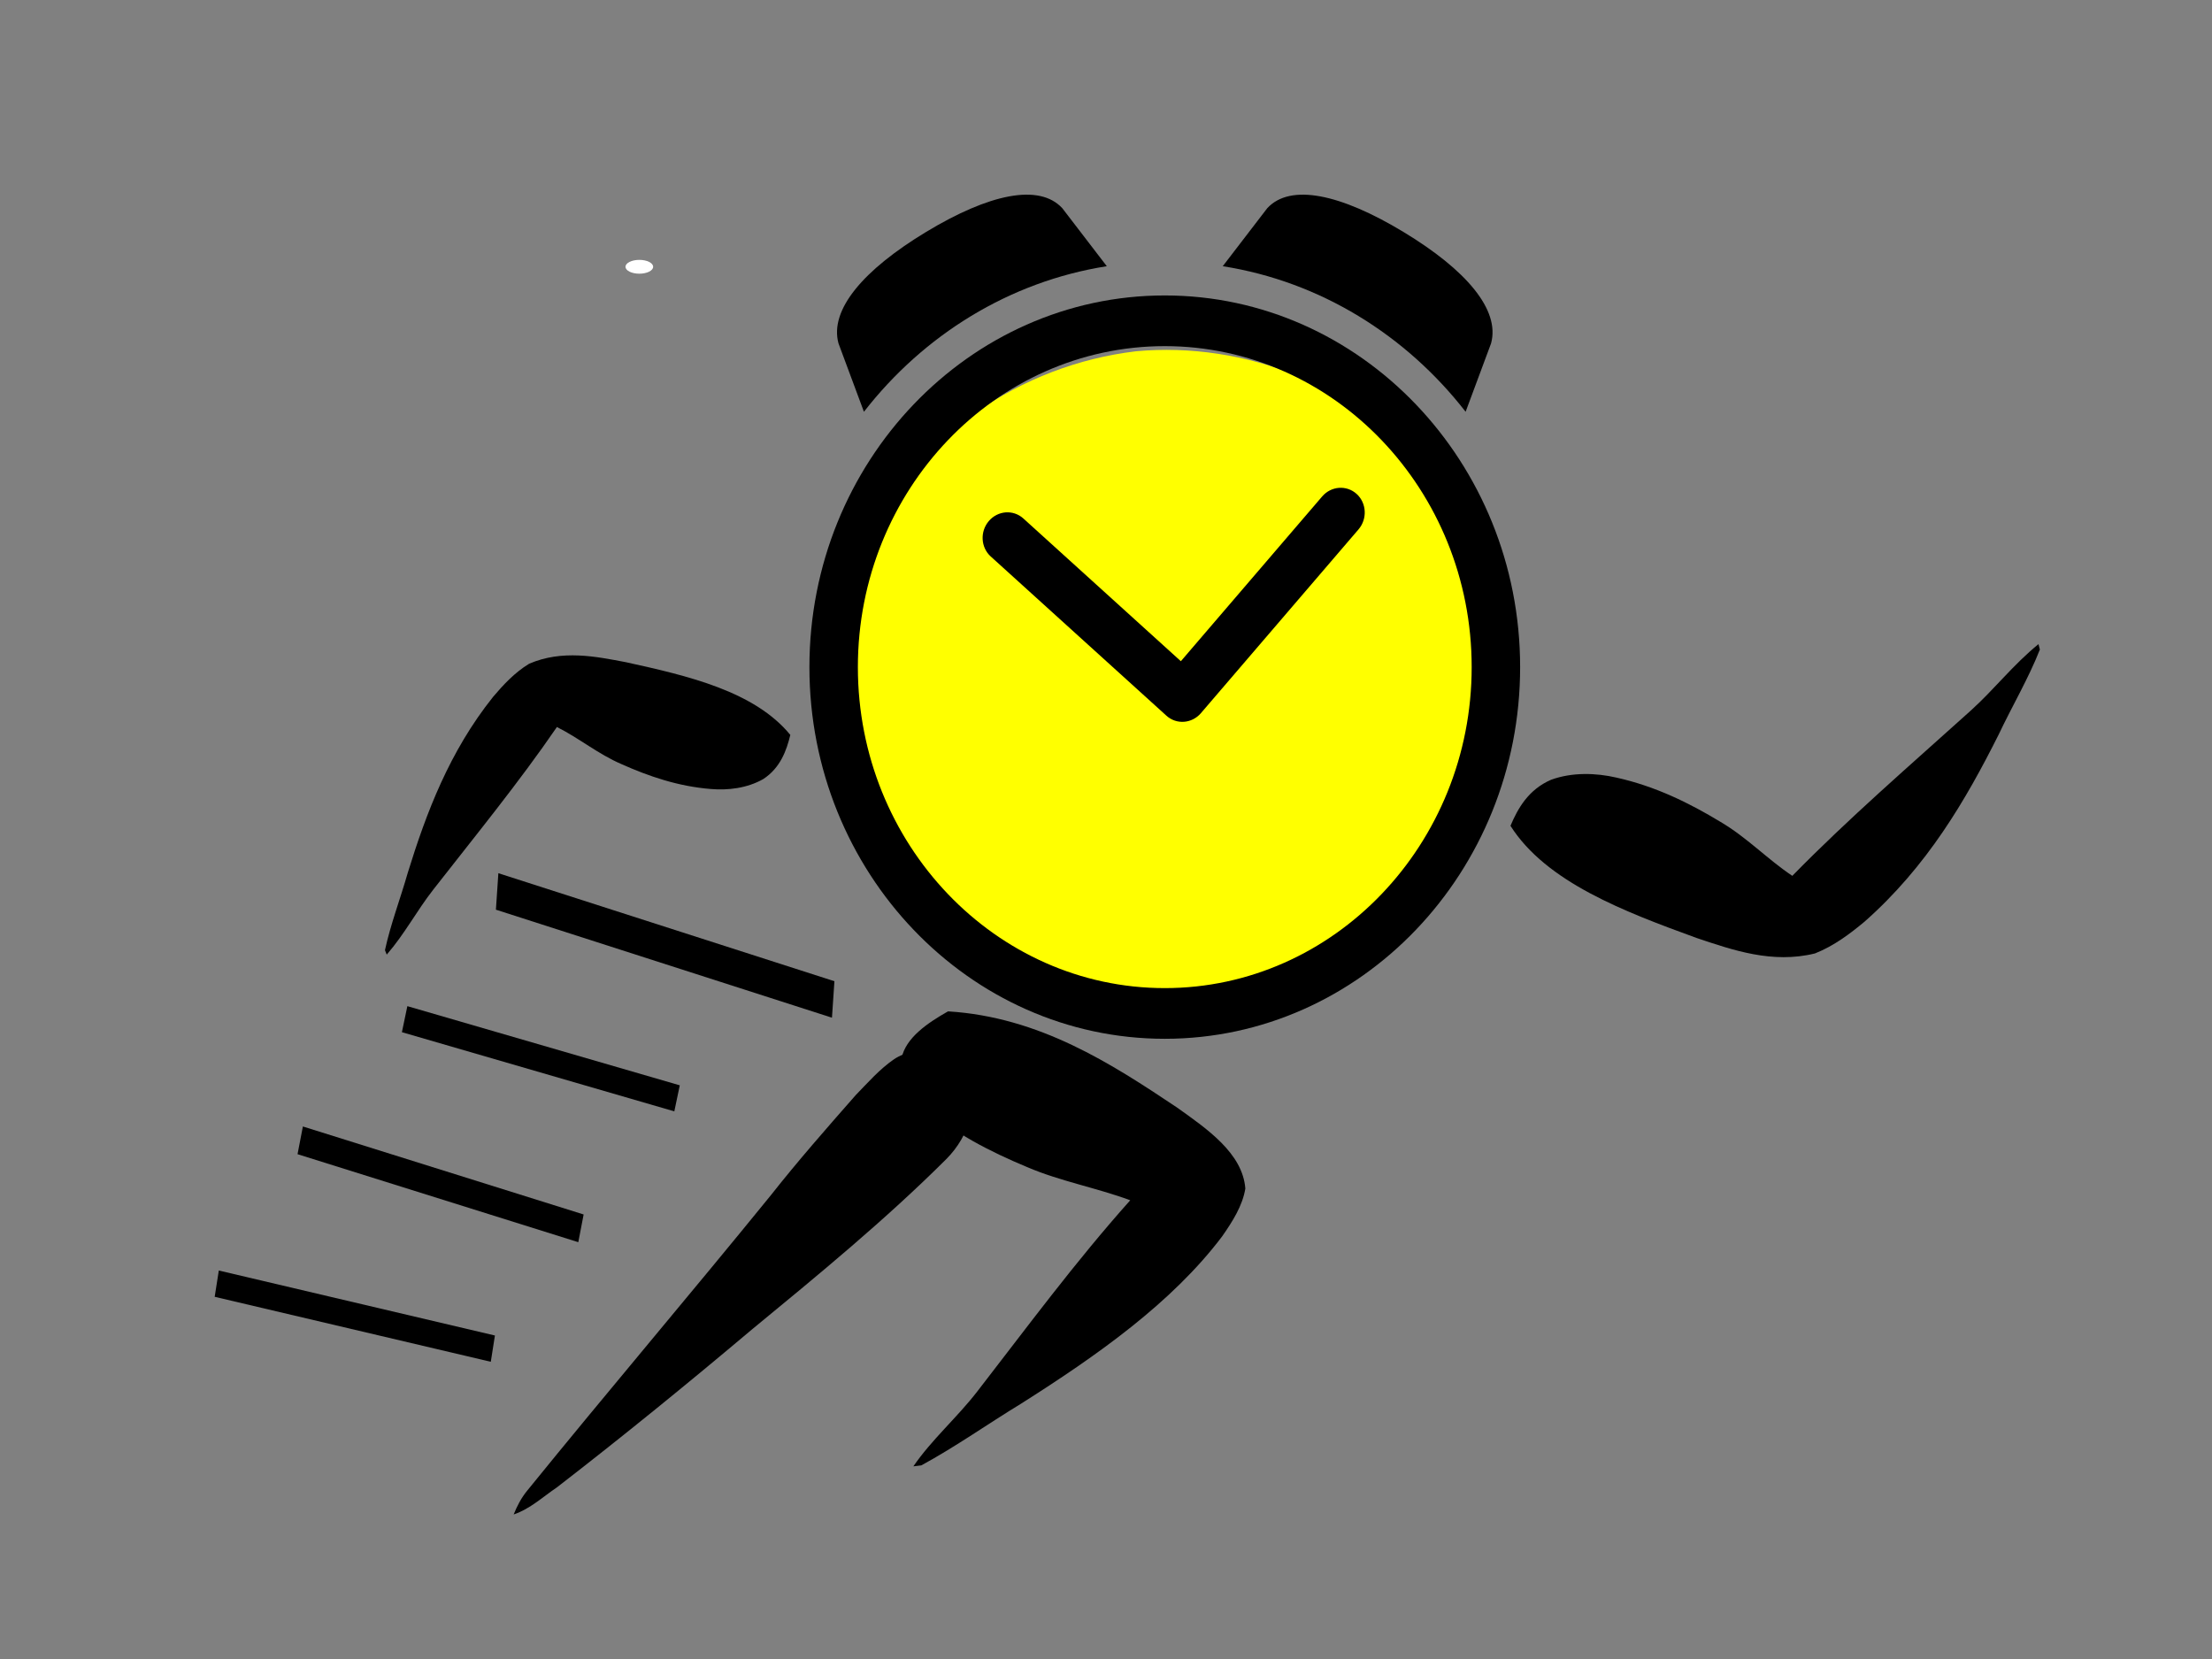 <?xml version="1.0" encoding="UTF-8" standalone="no"?>
<svg
   xmlns:dc="http://purl.org/dc/elements/1.1/"
   xmlns:cc="http://creativecommons.org/ns#"
   xmlns:rdf="http://www.w3.org/1999/02/22-rdf-syntax-ns#"
   xmlns:svg="http://www.w3.org/2000/svg"
   xmlns="http://www.w3.org/2000/svg"
   xmlns:sodipodi="http://sodipodi.sourceforge.net/DTD/sodipodi-0.dtd"
   xmlns:inkscape="http://www.inkscape.org/namespaces/inkscape"
   width="640"
   height="480"
   id="svg3091"
   version="1.1"
   inkscape:version="0.48.4 r9939"
   sodipodi:docname="running-311805.svg">
  <rect width="100%" height="100%" fill="#808080" stroke="none"/>
  <defs
     id="defs3101" />
  <sodipodi:namedview
     pagecolor="#ffffff"
     bordercolor="#666666"
     borderopacity="1"
     objecttolerance="10"
     gridtolerance="10"
     guidetolerance="10"
     inkscape:pageopacity="0"
     inkscape:pageshadow="2"
     inkscape:window-width="1366"
     inkscape:window-height="716"
     id="namedview3099"
     showgrid="false"
     inkscape:zoom="0.40069384"
     inkscape:cx="358.56498"
     inkscape:cy="82.537563"
     inkscape:window-x="0"
     inkscape:window-y="30"
     inkscape:window-maximized="1"
     inkscape:current-layer="svg3091" />
  <path
     id="svg_3"
     d="m 148.617,438.186 c 0.984,-2.431 2.195,-4.806 3.923,-6.9 23.255,-28.673 47.25,-56.87 70.534,-85.522 7.793,-9.888 16.157,-19.408 24.519,-28.92 3.513,-3.601 6.83,-7.447 11.094,-10.385 6.376,-4.286 16.422,-2.369 20.351,3.747 4.621,8.392 1.499,18.398 -5.256,25.169 -17.557,17.501 -36.949,33.42 -56.289,49.332 -18.445,15.549 -37.188,30.813 -56.366,45.639 -4.061,2.734 -7.681,6.19 -12.51,7.838 z"
     inkscape:connector-curvature="0" />
  <path
     id="svg_5"
     d="m 260.849,306.153 c 1.222,-5.895 7.486,-10.159 13.443,-13.536 26.488,1.637 47.229,15.113 66.166,27.759 8.857,6.302 19.064,13.297 19.857,23.502 -0.778,4.891 -3.679,9.517 -6.735,13.878 -14.515,19.207 -36.181,34.456 -58.222,48.412 -9.653,5.875 -18.752,12.355 -28.793,17.81 l -2.3,0.281 c 5.207,-7.631 12.696,-14.175 18.416,-21.57 14.441,-18.625 28.337,-37.507 44.332,-55.412 -9.671,-3.591 -20.337,-5.532 -29.731,-9.56 -10.984,-4.58 -21.633,-10.022 -29.68,-17.465 -4.207,-3.81 -7.324,-8.8 -6.752,-14.097 z"
     inkscape:connector-curvature="0" />
  <path
     id="svg_10"
     d="m 448.784,225.607 c -6.595,2.848 -9.653,8.341 -11.757,13.327 10.373,16.33 32.944,24.839 53.956,32.488 10.289,3.441 21.826,7.501 34.168,4.428 5.548,-2.211 10.105,-5.686 14.297,-9.166 18.134,-15.999 29.303,-35.173 38.818,-54.132 3.886,-8.222 8.666,-16.301 11.932,-24.622 l -0.399,-1.567 c -7.384,6 -12.751,13.074 -19.692,19.317 -17.469,15.748 -35.415,31.239 -51.535,47.727 -7.334,-4.913 -13.029,-11.039 -20.795,-15.622 -8.924,-5.403 -18.762,-10.288 -30.143,-12.813 -5.853,-1.35 -12.757,-1.588 -18.851,0.635 z"
     inkscape:connector-curvature="0" />
  <path
     id="svg_12"
     d="m 220.811,225.423 c 4.97,-3.236 6.764,-8.29 7.851,-12.794 -10.362,-12.626 -29.604,-17.092 -47.484,-21.018 -8.717,-1.663 -18.517,-3.701 -28.094,0.436 -4.203,2.566 -7.453,6.085 -10.408,9.564 -12.667,15.856 -19.328,33.557 -24.683,50.872 -2.129,7.478 -4.996,14.946 -6.612,22.432 l 0.513,1.285 c 5.22,-6.017 8.684,-12.702 13.517,-18.873 12.161,-15.56 24.738,-30.959 35.722,-46.981 6.515,3.28 11.858,7.794 18.678,10.739 7.857,3.502 16.388,6.45 25.874,7.199 4.885,0.427 10.482,-0.22 15.125,-2.863 z"
     inkscape:connector-curvature="0"
     inkscape:transform-center-y="-43.293189" />
  <ellipse
     id="svg_6"
     rx="4"
     ry="2"
     cy="66.6"
     cx="163.8"
     sodipodi:cx="163.8"
     sodipodi:cy="66.599998"
     sodipodi:rx="4"
     sodipodi:ry="2"
     transform="translate(21.176,10.588)"
     style="fill:#ffffff" />
  <path
     id="svg_7-3"
     d="m 328.63,101.639 c 31.491,-2.928 64.774,9.995 84.541,34.977 13.899,15.66 20.045,36.501 22.289,56.918 -1.241,23.679 -9.7,47.647 -26.618,64.767 -25.715,28.296 -69.735,37.939 -105.135,23.575 -48.431,-16.52 -76.94,-78.201 -52.753,-124.524 13.39,-31.05 44.449,-51.761 77.677,-55.711 z"
     inkscape:connector-curvature="0"
     style="fill:#ffff00" />
  <path
     style="fill:#000000"
     d="M 249.963,119.14 C 267.201,96.961 292.005,81.467 320.234,77.023 L 307.358,60.241 c -6.697,-7.246 -21.177,-4.145 -39.389,6.856 -18.212,10.998 -28.017,22.56 -25.369,32.248 l 7.363,19.795 z"
     id="svg_1"
     inkscape:connector-curvature="0" />
  <path
     style="fill:#000000"
     d="m 392.513,142.911 c -2.904,-2.632 -7.37,-2.303 -9.975,0.734 l -40.88,47.665 -45.574,-41.301 c -2.904,-2.632 -7.37,-2.303 -9.975,0.734 -2.605,3.037 -2.363,7.633 0.542,10.265 l 50.832,46.066 c 2.904,2.632 7.37,2.303 9.975,-0.734 l 45.597,-53.165 c 2.605,-3.037 2.363,-7.633 -0.542,-10.265 z"
     id="svg_2"
     inkscape:connector-curvature="0" />
  <path
     style="fill:#000000"
     d="M 424.05,119.14 C 406.812,96.961 382.008,81.467 353.778,77.023 l 12.876,-16.781 c 6.697,-7.246 21.177,-4.145 39.389,6.856 18.212,10.998 28.017,22.56 25.369,32.248 l -7.363,19.795 z"
     id="svg_3-2"
     inkscape:connector-curvature="0" />
  <path
     style="fill:#000000"
     d="m 337.005,85.483 c -56.692,0 -102.816,48.24 -102.816,107.535 0,59.299 46.124,107.537 102.816,107.537 56.692,0 102.816,-48.24 102.816,-107.537 10e-4,-59.294 -46.121,-107.535 -102.816,-107.535 z m 0,200.408 c -48.963,0 -88.796,-41.663 -88.796,-92.871 0,-51.208 39.833,-92.874 88.796,-92.874 48.963,0 88.796,41.663 88.796,92.871 0,51.208 -39.833,92.874 -88.796,92.874 z"
     id="svg_4"
     inkscape:connector-curvature="0" />
  <rect
     style="fill:#000000"
     id="rect3554-5"
     width="82.103"
     height="7.696"
     x="175.585"
     y="247.315"
     transform="matrix(0.96,0.279,-0.205,0.979,0,0)" />
  <rect
     style="fill:#000000"
     id="rect3554-58"
     width="85.148"
     height="8.166"
     x="148.644"
     y="286.639"
     transform="matrix(0.954,0.299,-0.189,0.982,0,0)" />
  <rect
     style="fill:#000000"
     id="rect3554-5-7"
     width="82.103"
     height="7.696"
     x="119.909"
     y="344.273"
     transform="matrix(0.973,0.229,-0.155,0.988,0,0)" />
  <rect
     style="fill:#000000"
     id="rect3554-58-6"
     width="102.133"
     height="10.577"
     x="165.703"
     y="202.344"
     transform="matrix(0.952,0.306,-0.067,0.998,0,0)" />
</svg>
